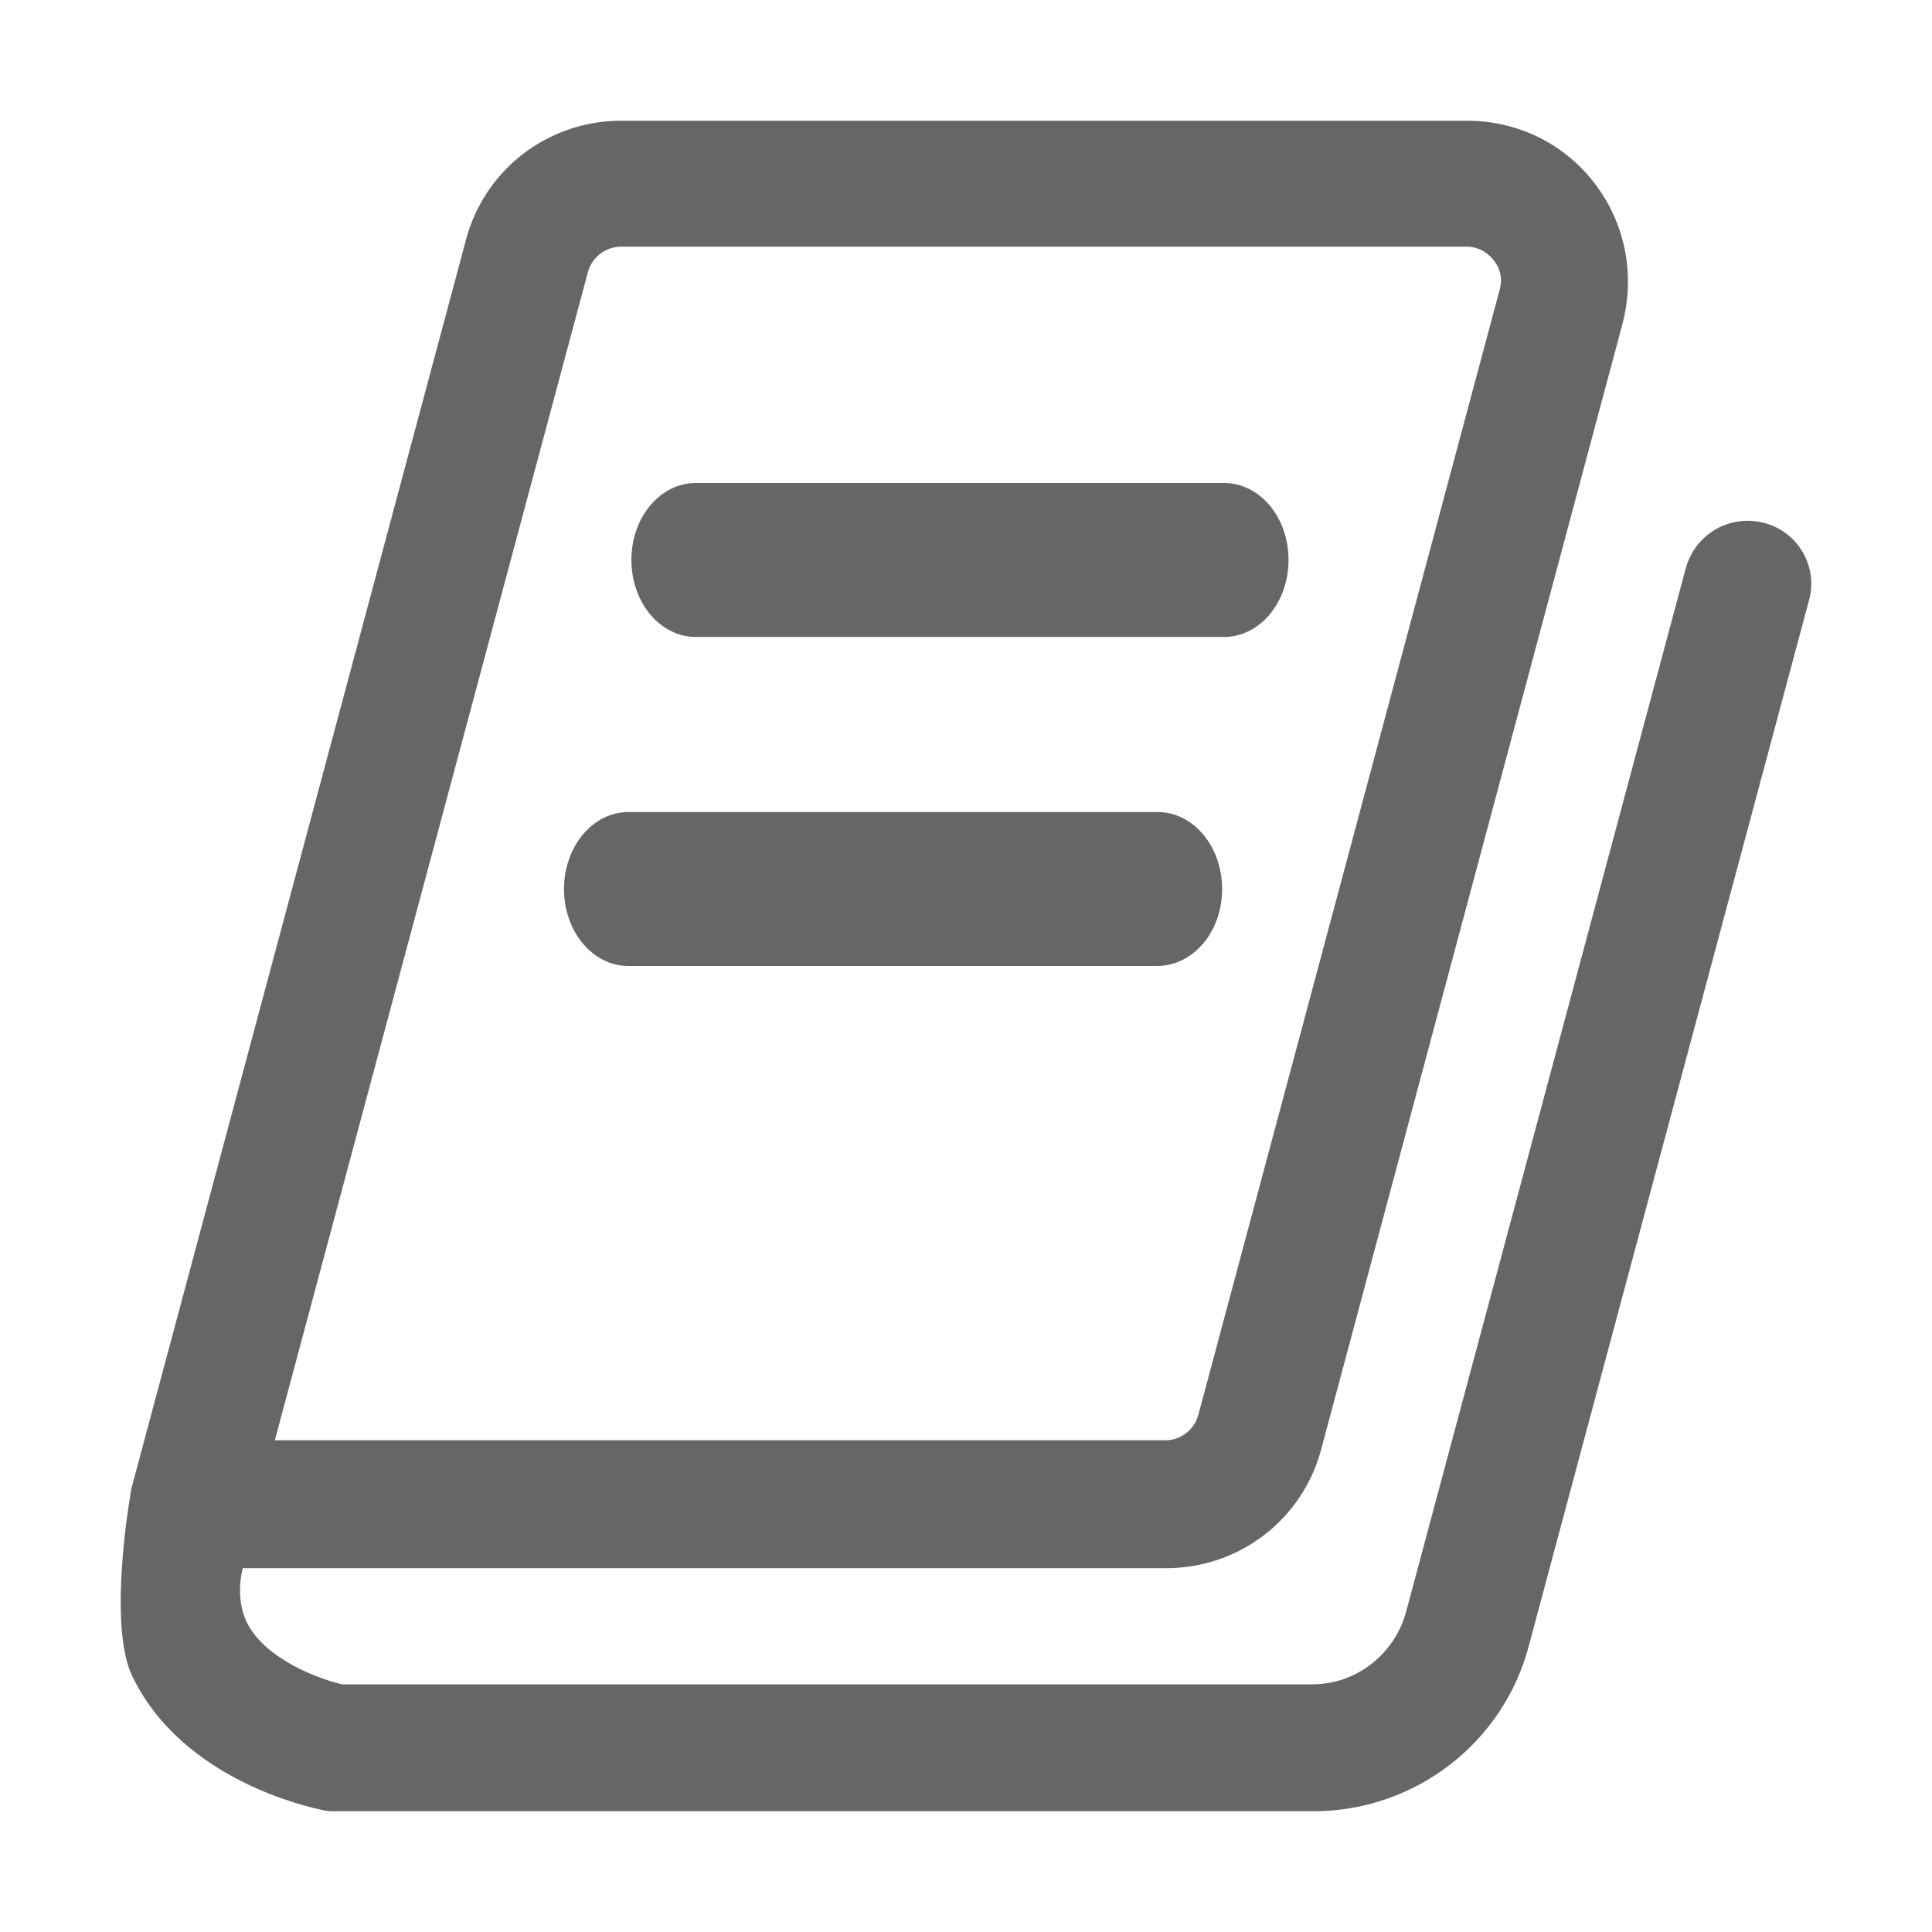 <?xml version="1.0" encoding="UTF-8"?>
<svg width="16px" height="16px" viewBox="0 0 16 16" version="1.1" xmlns="http://www.w3.org/2000/svg" xmlns:xlink="http://www.w3.org/1999/xlink">
    <!-- Generator: Sketch 49.3 (51167) - http://www.bohemiancoding.com/sketch -->
    <title>课件管理</title>
    <desc>Created with Sketch.</desc>
    <defs></defs>
    <g id="Page-1" stroke="none" stroke-width="1" fill="none" fill-rule="evenodd">
        <g id="概况" transform="translate(-58, -332)" fill="#666666" fill-rule="nonzero">
            <g id="左侧导航" transform="translate(0, 80)">
                <g id="课件管理_export" transform="translate(58, 252)">
                    <path d="M14.608,4.33 C14.891,4.403 15.061,4.694 14.98,4.977 L12.662,13.626 C12.452,14.434 11.717,15 10.877,15 L2.777,15 C2.745,15 2.713,15 2.68,14.992 C2.567,14.968 1.517,14.749 1.097,13.885 C0.887,13.456 1.081,12.365 1.089,12.324 L3.859,1.986 C4.013,1.404 4.538,1 5.143,1 L12.153,1 C12.573,1 12.961,1.194 13.211,1.525 C13.462,1.857 13.542,2.277 13.437,2.681 L10.942,12.001 C10.788,12.583 10.264,12.987 9.658,12.987 L2.01,12.987 C1.97,13.157 1.986,13.311 2.042,13.432 C2.196,13.747 2.656,13.909 2.834,13.949 L10.869,13.949 C11.233,13.949 11.548,13.699 11.644,13.351 L13.962,4.702 C14.043,4.419 14.326,4.258 14.608,4.33 Z M4.869,2.253 L2.276,11.928 L9.65,11.928 C9.779,11.928 9.892,11.839 9.924,11.718 L12.42,2.398 C12.452,2.285 12.404,2.196 12.371,2.156 C12.339,2.115 12.266,2.043 12.145,2.043 L5.143,2.043 C5.014,2.043 4.901,2.132 4.869,2.253 Z M10.137,5.275 L5.762,5.275 C5.467,5.275 5.229,4.99 5.229,4.637 C5.229,4.284 5.467,4 5.762,4 L10.137,4 C10.433,4 10.671,4.284 10.671,4.637 C10.671,4.99 10.433,5.275 10.137,5.275 Z M9.587,6.725 C9.883,6.725 10.121,7.01 10.121,7.363 C10.121,7.716 9.883,8 9.579,8 L5.204,8 C4.909,8 4.671,7.716 4.671,7.363 C4.671,7.01 4.909,6.725 5.204,6.725 L9.587,6.725 Z" id="课件管理"></path>
                </g>
            </g>
        </g>
    </g>
</svg>
